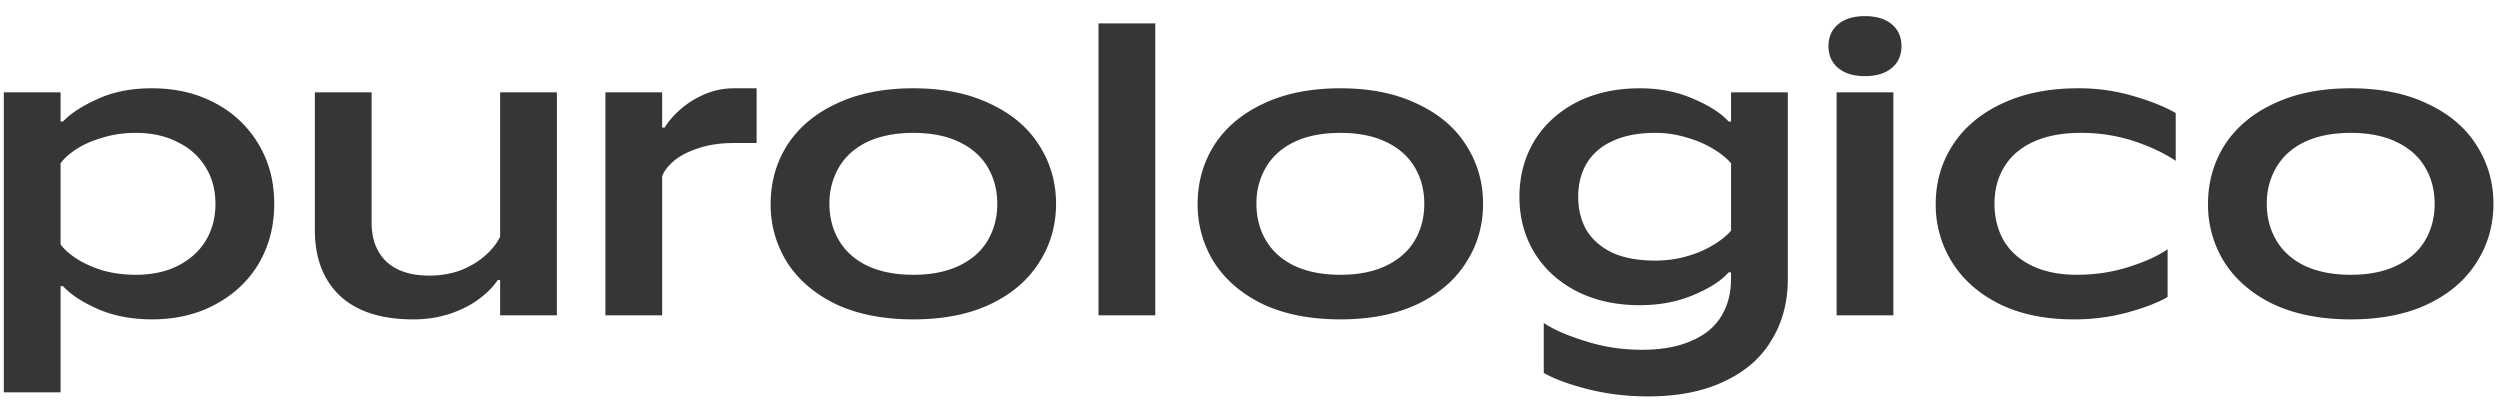 <svg width="111" height="18" fill="none" xmlns="http://www.w3.org/2000/svg"><path d="M.17 17.42V4.1h2.52v1.296h.108c.324-.348.828-.678 1.512-.99.696-.324 1.506-.486 2.43-.486 1.068 0 2.01.222 2.826.666a4.815 4.815 0 011.926 1.836c.456.768.684 1.644.684 2.628 0 .984-.228 1.866-.684 2.646-.456.768-1.098 1.374-1.926 1.818-.816.444-1.758.666-2.826.666-.876 0-1.668-.15-2.376-.45-.708-.312-1.23-.654-1.566-1.026H2.69v4.716H.17zm5.85-5.22c.72 0 1.344-.132 1.872-.396.54-.276.954-.648 1.242-1.116.288-.48.432-1.026.432-1.638 0-.612-.144-1.152-.432-1.62a2.885 2.885 0 00-1.242-1.116C7.364 6.038 6.74 5.9 6.02 5.9c-.528 0-1.02.072-1.476.216-.456.132-.84.3-1.152.504-.312.204-.546.414-.702.63v3.6c.156.216.39.426.702.63.312.204.696.378 1.152.522.456.132.948.198 1.476.198zm12.316 1.98c-1.404 0-2.484-.348-3.24-1.044-.744-.708-1.116-1.68-1.116-2.916V4.1h2.52v5.796c0 .732.222 1.308.666 1.728.444.408 1.074.612 1.89.612.528 0 1.008-.084 1.44-.252.432-.18.792-.402 1.08-.666.288-.264.498-.534.63-.81V4.1h2.52V14h-2.52v-1.566h-.108c-.18.276-.45.552-.81.828-.348.264-.78.486-1.296.666a5.21 5.21 0 01-1.656.252zM26.88 14V4.1h2.52v1.566h.108c.168-.276.402-.546.702-.81.3-.264.654-.486 1.062-.666.42-.18.858-.27 1.314-.27h1.008v2.43h-1.008c-.6 0-1.128.078-1.584.234-.444.144-.804.33-1.08.558-.264.228-.438.456-.522.684V14h-2.52zm13.673.18c-1.32 0-2.46-.222-3.42-.666-.948-.456-1.674-1.074-2.178-1.854a4.792 4.792 0 01-.738-2.61c0-.96.246-1.83.738-2.61.504-.78 1.23-1.392 2.178-1.836.96-.456 2.1-.684 3.42-.684 1.32 0 2.454.228 3.402.684.96.444 1.686 1.056 2.178 1.836.504.78.756 1.65.756 2.61s-.252 1.83-.756 2.61c-.492.78-1.218 1.398-2.178 1.854-.948.444-2.082.666-3.402.666zm0-1.98c.792 0 1.464-.132 2.016-.396.564-.264.99-.636 1.278-1.116.288-.48.432-1.026.432-1.638 0-.612-.144-1.158-.432-1.638-.288-.48-.714-.852-1.278-1.116-.552-.264-1.224-.396-2.016-.396s-1.47.132-2.034.396c-.552.264-.972.636-1.26 1.116a3.121 3.121 0 00-.432 1.638c0 .612.144 1.158.432 1.638.288.48.708.852 1.26 1.116.564.264 1.242.396 2.034.396zm8.221 1.8V1.04h2.52V14h-2.52zm10.738.18c-1.32 0-2.46-.222-3.42-.666-.948-.456-1.674-1.074-2.178-1.854a4.792 4.792 0 01-.738-2.61c0-.96.246-1.83.738-2.61.504-.78 1.23-1.392 2.178-1.836.96-.456 2.1-.684 3.42-.684 1.32 0 2.454.228 3.402.684.96.444 1.686 1.056 2.178 1.836.504.78.756 1.65.756 2.61s-.252 1.83-.756 2.61c-.492.78-1.218 1.398-2.178 1.854-.948.444-2.082.666-3.402.666zm0-1.98c.792 0 1.464-.132 2.016-.396.564-.264.99-.636 1.278-1.116.288-.48.432-1.026.432-1.638 0-.612-.144-1.158-.432-1.638-.288-.48-.714-.852-1.278-1.116-.552-.264-1.224-.396-2.016-.396s-1.47.132-2.034.396c-.552.264-.972.636-1.26 1.116a3.121 3.121 0 00-.432 1.638c0 .612.144 1.158.432 1.638.288.48.708.852 1.26 1.116.564.264 1.242.396 2.034.396zm13.656 5.4c-.936 0-1.83-.108-2.681-.324-.84-.216-1.488-.456-1.944-.72v-2.214c.456.3 1.08.57 1.871.81.793.252 1.62.378 2.484.378.877 0 1.609-.132 2.197-.396.6-.252 1.043-.618 1.332-1.098.287-.468.431-1.02.431-1.656v-.288h-.108c-.323.372-.846.708-1.566 1.008-.707.3-1.5.45-2.376.45-1.068 0-2.01-.21-2.826-.63-.803-.42-1.427-.996-1.871-1.728-.433-.732-.648-1.548-.648-2.448 0-.912.216-1.734.648-2.466.444-.732 1.067-1.308 1.871-1.728.817-.42 1.758-.63 2.826-.63.876 0 1.668.156 2.376.468.709.3 1.23.636 1.567 1.008h.108V4.1h2.52v8.28c0 1.032-.24 1.938-.72 2.718-.469.792-1.17 1.404-2.107 1.836-.924.444-2.052.666-3.384.666zm.325-6.03c.504 0 .978-.066 1.422-.198a4.58 4.58 0 001.17-.504c.336-.204.594-.414.774-.63V7.25c-.18-.216-.438-.426-.774-.63a4.58 4.58 0 00-1.17-.504 4.582 4.582 0 00-1.422-.216c-.744 0-1.374.12-1.89.36-.504.228-.888.558-1.152.99-.252.42-.378.918-.378 1.494 0 .564.126 1.062.378 1.494.264.42.648.75 1.152.99.516.228 1.146.342 1.89.342zM81.545 14V4.1h2.52V14h-2.52zm1.26-10.62c-.504 0-.9-.12-1.188-.36-.288-.24-.432-.564-.432-.972 0-.408.144-.732.432-.972.288-.24.684-.36 1.188-.36.504 0 .9.12 1.188.36.288.24.432.564.432.972 0 .408-.144.732-.432.972-.288.24-.684.36-1.188.36zm9.261 10.8c-1.248 0-2.334-.222-3.258-.666-.924-.456-1.632-1.074-2.124-1.854a4.791 4.791 0 01-.738-2.61c0-.96.252-1.83.756-2.61.504-.78 1.23-1.392 2.178-1.836.96-.456 2.088-.684 3.384-.684a8.44 8.44 0 012.448.342c.756.216 1.386.468 1.89.756v2.124c-.516-.348-1.14-.642-1.872-.882a7.464 7.464 0 00-2.34-.36c-.828 0-1.53.132-2.106.396-.576.264-1.008.636-1.296 1.116-.288.468-.432 1.014-.432 1.638 0 .612.138 1.158.414 1.638.288.48.708.852 1.26 1.116.552.264 1.212.396 1.98.396.804 0 1.566-.114 2.286-.342.732-.228 1.314-.492 1.746-.792v2.124c-.444.252-1.038.48-1.782.684a9.023 9.023 0 01-2.394.306zm12.306 0c-1.32 0-2.46-.222-3.42-.666-.948-.456-1.674-1.074-2.178-1.854a4.792 4.792 0 01-.738-2.61c0-.96.246-1.83.738-2.61.504-.78 1.23-1.392 2.178-1.836.96-.456 2.1-.684 3.42-.684 1.32 0 2.454.228 3.402.684.96.444 1.686 1.056 2.178 1.836.504.78.756 1.65.756 2.61s-.252 1.83-.756 2.61c-.492.78-1.218 1.398-2.178 1.854-.948.444-2.082.666-3.402.666zm0-1.98c.792 0 1.464-.132 2.016-.396.564-.264.99-.636 1.278-1.116.288-.48.432-1.026.432-1.638 0-.612-.144-1.158-.432-1.638-.288-.48-.714-.852-1.278-1.116-.552-.264-1.224-.396-2.016-.396s-1.47.132-2.034.396c-.552.264-.972.636-1.26 1.116a3.121 3.121 0 00-.432 1.638c0 .612.144 1.158.432 1.638.288.48.708.852 1.26 1.116.564.264 1.242.396 2.034.396z" fill="#363636"/></svg>